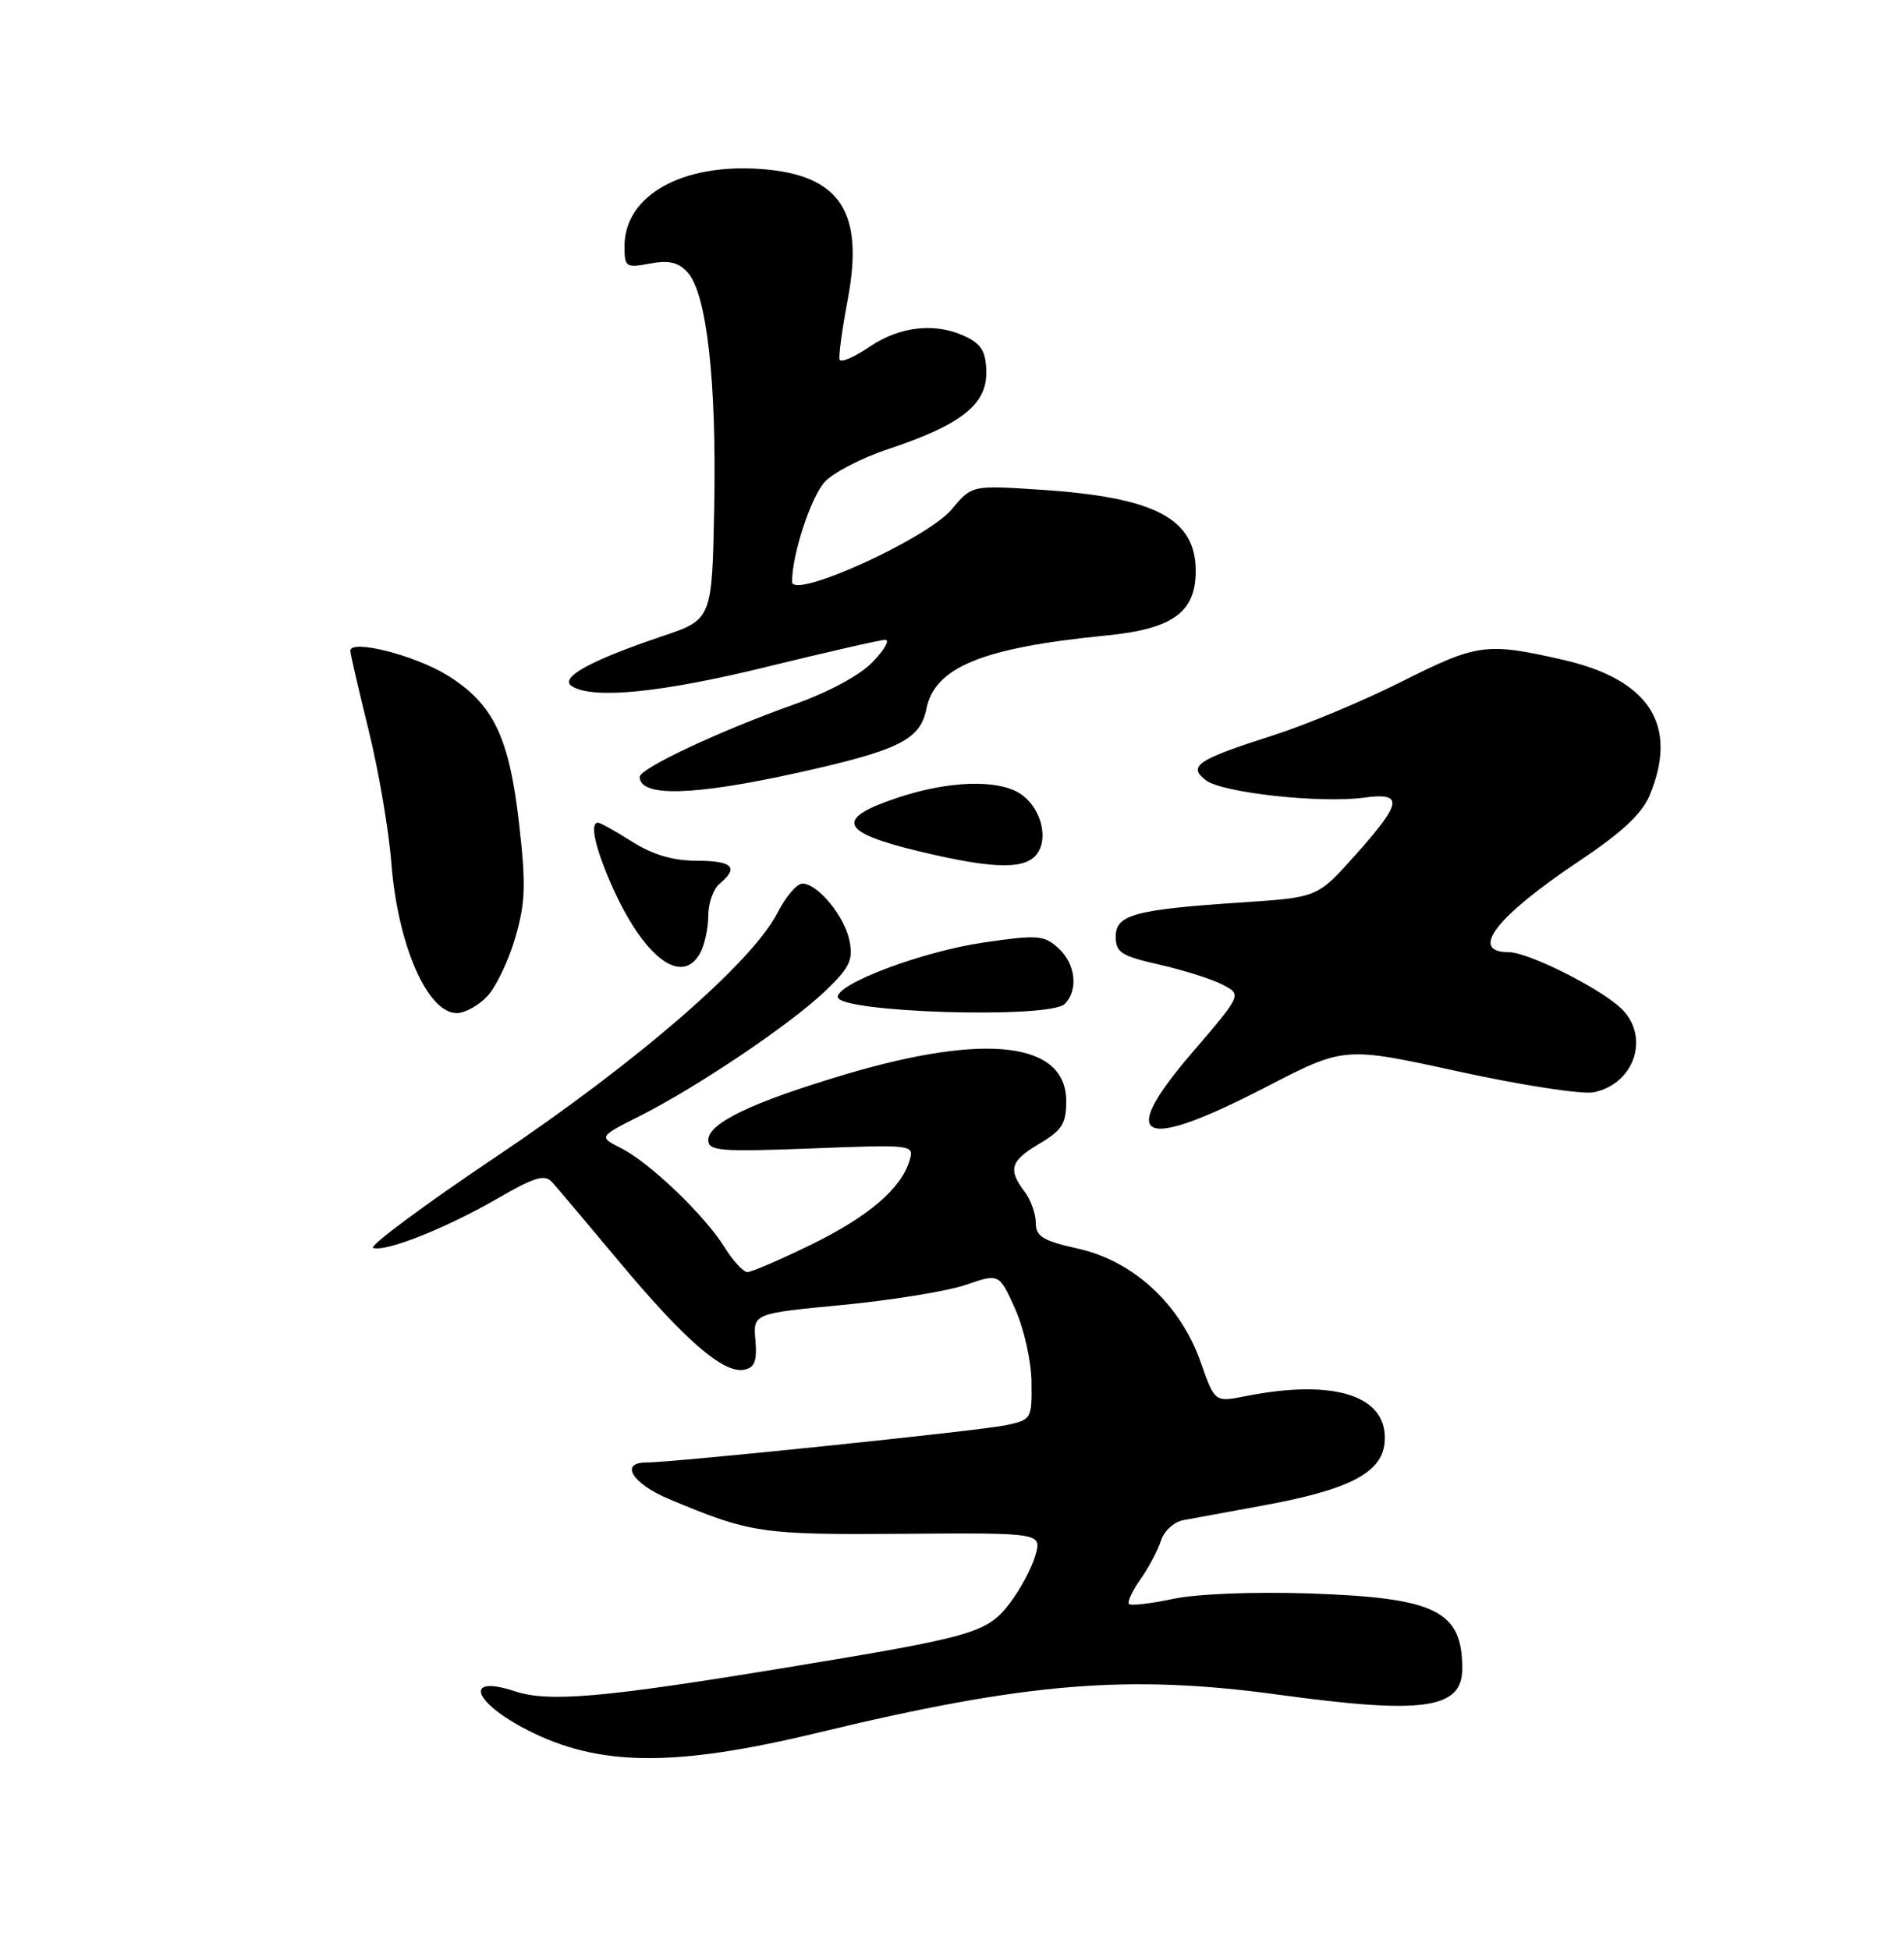 <?xml version="1.0" encoding="UTF-8" standalone="no"?>
<!DOCTYPE svg PUBLIC "-//W3C//DTD SVG 1.1//EN" "http://www.w3.org/Graphics/SVG/1.1/DTD/svg11.dtd" >
<svg xmlns="http://www.w3.org/2000/svg" xmlns:xlink="http://www.w3.org/1999/xlink" version="1.1" viewBox="0 0 250 256">
 <g >
 <path fill="currentColor"
d=" M 107.40 227.47 C 134.75 220.88 148.14 219.78 168.00 222.50 C 186.92 225.09 192.00 224.36 192.00 219.05 C 192.00 211.45 188.53 209.75 171.89 209.19 C 164.54 208.95 157.08 209.25 154.00 209.91 C 151.09 210.53 148.50 210.83 148.24 210.58 C 147.99 210.32 148.67 208.85 149.76 207.31 C 150.85 205.76 152.05 203.49 152.44 202.25 C 152.82 201.02 154.12 199.82 155.32 199.58 C 156.52 199.35 161.21 198.49 165.75 197.66 C 177.06 195.61 181.41 193.38 181.80 189.45 C 182.40 183.30 175.38 180.93 163.50 183.30 C 159.50 184.09 159.50 184.09 157.64 178.80 C 154.98 171.24 148.83 165.55 141.57 163.93 C 136.92 162.89 136.00 162.33 136.00 160.53 C 136.00 159.35 135.34 157.51 134.53 156.44 C 132.32 153.51 132.67 152.39 136.50 150.13 C 139.44 148.40 140.00 147.51 140.00 144.56 C 140.00 136.82 129.53 135.54 111.03 141.04 C 98.79 144.68 93.00 147.44 93.00 149.66 C 93.00 151.10 94.51 151.23 106.53 150.77 C 119.96 150.25 120.05 150.27 119.42 152.38 C 118.30 156.08 113.98 159.75 106.44 163.43 C 102.42 165.39 98.68 167.00 98.14 167.00 C 97.60 167.00 96.25 165.54 95.14 163.75 C 92.53 159.55 85.32 152.64 81.55 150.73 C 78.60 149.24 78.60 149.24 84.05 146.49 C 91.63 142.66 103.76 134.49 108.32 130.14 C 111.54 127.07 112.04 126.04 111.55 123.55 C 110.91 120.29 107.38 116.00 105.35 116.00 C 104.63 116.00 103.15 117.74 102.07 119.86 C 98.76 126.34 83.65 139.44 65.18 151.83 C 55.65 158.22 48.38 163.63 49.00 163.83 C 50.67 164.39 58.62 161.22 65.40 157.30 C 70.20 154.52 71.53 154.13 72.49 155.19 C 73.14 155.91 77.15 160.66 81.40 165.75 C 89.98 176.01 95.00 180.34 97.70 179.82 C 99.09 179.55 99.42 178.69 99.19 175.96 C 98.88 172.44 98.88 172.44 110.69 171.31 C 117.19 170.68 124.45 169.50 126.84 168.67 C 131.19 167.17 131.19 167.17 133.29 171.83 C 134.45 174.43 135.41 178.69 135.44 181.44 C 135.50 186.30 135.44 186.40 132.00 187.12 C 128.54 187.84 88.39 192.00 84.84 192.00 C 81.33 192.00 83.02 194.76 87.75 196.76 C 98.52 201.29 99.93 201.50 118.65 201.36 C 136.79 201.23 136.79 201.23 135.94 204.22 C 135.47 205.86 133.96 208.68 132.59 210.47 C 129.62 214.37 127.84 214.88 103.37 218.90 C 79.08 222.90 72.07 223.51 67.55 222.02 C 60.85 219.81 62.08 223.47 69.28 227.14 C 78.66 231.93 88.56 232.02 107.40 227.47 Z  M 166.26 142.69 C 176.52 137.39 176.52 137.39 191.51 140.67 C 199.75 142.47 207.74 143.70 209.25 143.40 C 214.71 142.29 216.72 135.93 212.75 132.28 C 209.79 129.57 200.60 125.00 198.09 125.00 C 192.83 125.00 196.44 120.33 207.34 113.05 C 212.90 109.34 215.59 106.84 216.59 104.44 C 220.44 95.22 216.60 89.21 205.22 86.62 C 195.13 84.32 194.00 84.48 183.95 89.53 C 178.99 92.02 171.46 95.17 167.22 96.52 C 157.15 99.74 155.90 100.58 158.34 102.44 C 160.47 104.07 173.33 105.49 179.06 104.72 C 184.33 104.01 184.15 105.31 178.00 112.21 C 173.01 117.81 173.01 117.81 163.25 118.46 C 148.98 119.40 146.50 120.07 146.50 122.96 C 146.50 125.04 147.22 125.51 152.28 126.65 C 155.46 127.38 159.18 128.56 160.56 129.28 C 163.06 130.59 163.06 130.59 156.46 138.28 C 146.58 149.81 149.75 151.24 166.26 142.69 Z  M 64.00 130.77 C 65.14 129.54 66.79 126.09 67.66 123.10 C 68.99 118.53 69.07 116.14 68.17 108.24 C 66.87 96.74 64.78 92.41 58.76 88.67 C 54.50 86.02 46.00 83.87 46.00 85.44 C 46.00 85.82 47.08 90.49 48.39 95.82 C 49.71 101.14 51.05 108.99 51.38 113.25 C 52.21 124.03 56.11 133.00 59.98 133.00 C 61.05 133.00 62.86 132.00 64.00 130.77 Z  M 139.80 131.80 C 141.63 129.97 141.23 126.52 138.95 124.46 C 137.09 122.77 136.23 122.70 129.12 123.74 C 121.20 124.90 110.00 129.08 110.00 130.88 C 110.00 132.93 137.81 133.79 139.80 131.80 Z  M 91.96 125.07 C 92.53 124.00 93.00 121.81 93.00 120.19 C 93.00 118.57 93.67 116.68 94.50 116.00 C 97.06 113.88 96.18 113.00 91.48 113.00 C 88.38 113.00 85.71 112.21 83.00 110.50 C 80.82 109.12 78.81 108.00 78.52 108.00 C 77.46 108.00 78.06 110.97 80.07 115.67 C 84.30 125.54 89.51 129.65 91.96 125.07 Z  M 136.30 111.90 C 137.70 109.66 136.48 105.75 133.85 104.13 C 130.88 102.29 124.49 102.52 117.90 104.71 C 109.53 107.49 110.23 109.26 120.71 111.77 C 130.71 114.17 134.86 114.20 136.30 111.90 Z  M 104.88 101.42 C 118.05 98.49 120.83 97.11 121.64 93.07 C 122.73 87.58 129.02 85.02 145.27 83.43 C 153.98 82.57 157.00 80.39 157.00 74.97 C 157.00 68.06 151.66 65.27 136.56 64.29 C 127.61 63.70 127.61 63.70 124.98 66.85 C 121.74 70.73 104.00 78.78 104.00 76.37 C 104.00 72.79 106.45 65.31 108.28 63.28 C 109.38 62.07 113.12 60.12 116.59 58.97 C 126.09 55.81 129.50 53.17 129.50 48.99 C 129.50 46.33 128.94 45.27 127.00 44.29 C 123.06 42.30 118.26 42.75 114.20 45.51 C 112.17 46.89 110.39 47.66 110.24 47.21 C 110.09 46.77 110.58 43.19 111.32 39.26 C 113.49 27.77 110.27 22.94 99.93 22.19 C 89.50 21.43 82.00 25.68 82.00 32.33 C 82.00 35.07 82.18 35.19 85.33 34.60 C 87.83 34.13 89.07 34.42 90.29 35.77 C 92.79 38.53 94.09 49.99 93.78 66.41 C 93.50 81.32 93.50 81.32 86.97 83.52 C 77.47 86.72 73.37 88.99 75.10 90.09 C 77.87 91.84 86.87 90.94 100.86 87.50 C 108.70 85.58 115.62 84.00 116.24 84.00 C 116.87 84.00 116.12 85.31 114.59 86.90 C 112.91 88.66 108.78 90.88 104.15 92.52 C 94.51 95.95 84.00 100.88 84.00 101.99 C 84.00 104.68 91.09 104.48 104.88 101.42 Z "/>
</g>
</svg>
